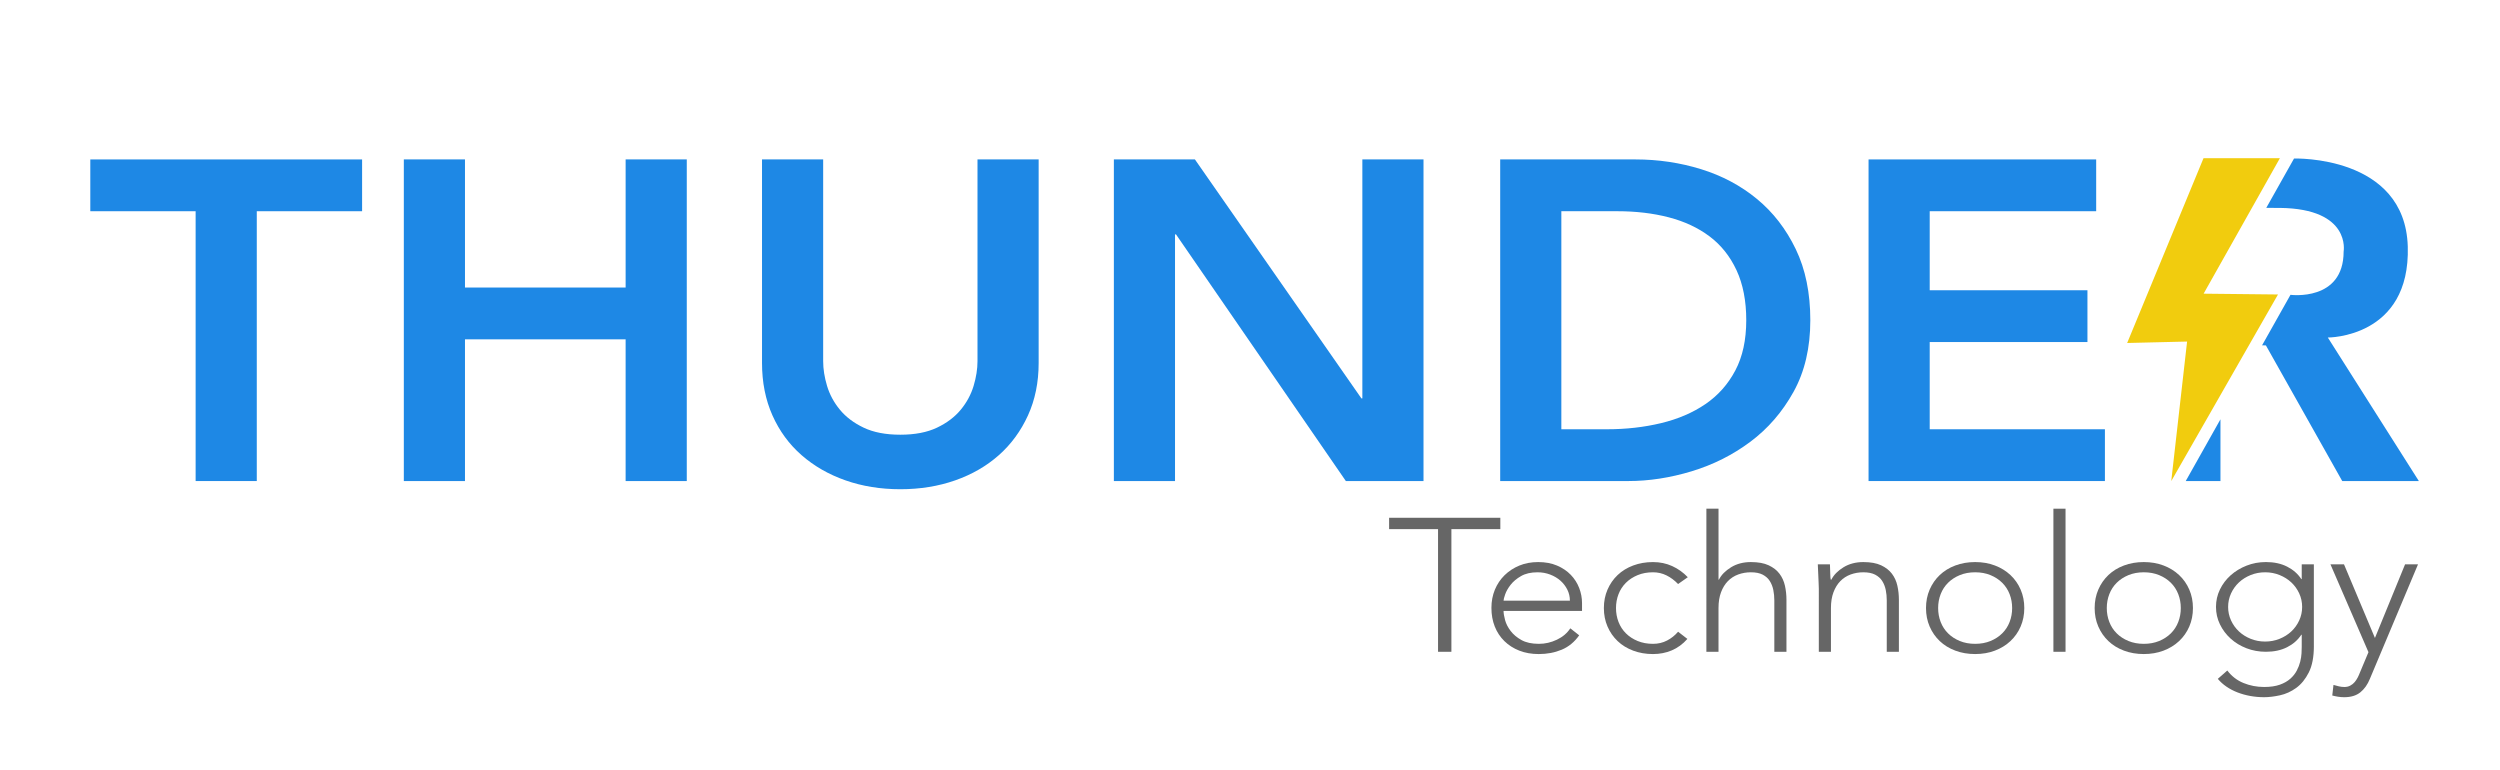 <?xml version="1.0" encoding="utf-8"?>
<!-- Generator: Adobe Illustrator 16.0.0, SVG Export Plug-In . SVG Version: 6.00 Build 0)  -->
<!DOCTYPE svg PUBLIC "-//W3C//DTD SVG 1.1//EN" "http://www.w3.org/Graphics/SVG/1.1/DTD/svg11.dtd">
<svg version="1.1" id="Capa_1" xmlns="http://www.w3.org/2000/svg" xmlns:xlink="http://www.w3.org/1999/xlink" x="0px" y="0px"
	 width="476.977px" height="146.993px" viewBox="0 0 476.977 146.993" enable-background="new 0 0 476.977 146.993"
	 xml:space="preserve">
<g enable-background="new    ">
	<path fill="#1E88E5" d="M37.324,40.299H17.23v-9.88h51.855v9.88H48.991V91.78H37.324V40.299z"/>
	<path fill="#1E88E5" d="M77.047,30.418h11.667v24.44h30.65v-24.44h11.667V91.78h-11.667V64.739h-30.65V91.78H77.047V30.418z"/>
	<path fill="#1E88E5" d="M198.165,69.246c0,3.698-0.68,7.035-2.037,10.01c-1.358,2.977-3.21,5.504-5.556,7.584
		c-2.347,2.08-5.125,3.683-8.334,4.81c-3.21,1.126-6.699,1.69-10.463,1.69c-3.766,0-7.254-0.563-10.463-1.69
		c-3.21-1.127-6.004-2.73-8.38-4.81c-2.377-2.08-4.229-4.607-5.556-7.584c-1.328-2.975-1.991-6.312-1.991-10.01V30.418h11.667
		v38.481c0,1.503,0.246,3.077,0.741,4.724c0.494,1.646,1.311,3.164,2.454,4.55c1.142,1.387,2.653,2.528,4.537,3.423
		c1.882,0.896,4.213,1.343,6.991,1.343s5.107-0.447,6.991-1.343c1.882-0.895,3.394-2.037,4.537-3.423
		c1.142-1.387,1.959-2.904,2.454-4.55c0.493-1.647,0.741-3.22,0.741-4.724V30.418h11.667V69.246z"/>
	<path fill="#1E88E5" d="M212.516,30.418h15.463l31.761,45.588h0.185V30.418h11.667V91.78h-14.815l-32.409-47.062h-0.185V91.78
		h-11.667V30.418z"/>
	<path fill="#1E88E5" d="M286.223,30.418h25.835c4.319,0,8.486,0.622,12.5,1.863c4.013,1.243,7.562,3.135,10.649,5.677
		c3.086,2.543,5.556,5.735,7.407,9.577c1.853,3.843,2.778,8.363,2.778,13.563c0,5.259-1.065,9.809-3.195,13.65
		c-2.129,3.843-4.877,7.021-8.241,9.534c-3.365,2.514-7.1,4.392-11.204,5.634c-4.105,1.243-8.134,1.863-12.084,1.863h-24.445V30.418
		z M306.594,81.9c3.642,0,7.084-0.39,10.325-1.17c3.24-0.78,6.064-1.994,8.473-3.64c2.407-1.647,4.306-3.784,5.694-6.414
		c1.389-2.628,2.083-5.82,2.083-9.577c0-3.697-0.617-6.875-1.852-9.534c-1.235-2.657-2.948-4.81-5.139-6.457
		c-2.192-1.647-4.785-2.86-7.778-3.64c-2.995-0.78-6.282-1.17-9.862-1.17H297.89V81.9H306.594z"/>
	<path fill="#1E88E5" d="M356.503,30.418h43.428v9.88H368.17v15.08h30.095v9.88H368.17V81.9h33.428v9.88h-45.095V30.418z"/>
</g>
<polyline fill="#F1CC0E" points="420.412,30.181 405.843,65.439 417.277,65.165 414.255,91.787 434.619,56.184 420.429,56.031 
	434.984,30.181 "/>
<g>
	<g>
		<defs>
			<rect id="SVGID_1_" x="-38.604" y="-82.328" width="584.986" height="332.892"/>
		</defs>
		<clipPath id="SVGID_2_">
			<use xlink:href="#SVGID_1_"  overflow="visible"/>
		</clipPath>
		<path clip-path="url(#SVGID_2_)" fill="#1E88E5" d="M437.679,30.247c0,0,21.173-0.704,21.702,16.776
			c0.53,17.48-15.254,17.374-15.254,17.374l17.373,27.39h-14.619l-14.568-25.888l-0.729-0.016l5.42-9.635
			c0,0,10.139,1.338,10.139-8.253c0,0,1.479-8.177-12.158-8.327l-2.602-0.006"/>
	</g>
	<g>
		<defs>
			<rect id="SVGID_3_" x="-38.604" y="-82.328" width="584.986" height="332.892"/>
		</defs>
		<clipPath id="SVGID_4_">
			<use xlink:href="#SVGID_3_"  overflow="visible"/>
		</clipPath>
		<polygon clip-path="url(#SVGID_4_)" fill="#1E88E5" points="417.016,91.781 423.643,91.787 423.643,80 		"/>
	</g>
</g>
<g enable-background="new    ">
	<path fill="#666666" d="M274.365,100.954h-9.337v-2.167h21.221v2.167h-9.337v23.401h-2.547V100.954z"/>
</g>
<g enable-background="new    ">
	<path fill="#666666" d="M301.296,121.213c-0.9,1.276-2.013,2.191-3.337,2.744c-1.325,0.554-2.785,0.831-4.38,0.831
		c-1.363,0-2.598-0.216-3.703-0.65c-1.106-0.433-2.059-1.041-2.855-1.824c-0.798-0.782-1.408-1.709-1.833-2.78
		c-0.424-1.071-0.637-2.257-0.637-3.557c0-1.251,0.219-2.407,0.656-3.467c0.438-1.059,1.055-1.98,1.852-2.763
		c0.798-0.782,1.736-1.396,2.817-1.842c1.08-0.445,2.276-0.668,3.588-0.668c1.363,0,2.565,0.223,3.607,0.668
		c1.042,0.446,1.916,1.036,2.623,1.77c0.708,0.735,1.241,1.571,1.602,2.51s0.54,1.89,0.54,2.853v1.517h-14.97
		c0,0.458,0.097,1.042,0.289,1.751c0.193,0.71,0.547,1.403,1.062,2.077c0.514,0.674,1.202,1.252,2.063,1.733
		c0.862,0.481,1.975,0.722,3.338,0.722c1.183,0,2.327-0.265,3.434-0.794c1.105-0.529,1.955-1.251,2.547-2.167L301.296,121.213z
		 M299.521,114.604c0-0.746-0.161-1.444-0.482-2.094c-0.322-0.65-0.759-1.222-1.312-1.715c-0.554-0.493-1.21-0.885-1.968-1.174
		c-0.76-0.289-1.562-0.433-2.412-0.433c-1.26,0-2.309,0.241-3.145,0.722c-0.836,0.482-1.498,1.035-1.986,1.661
		c-0.489,0.626-0.836,1.234-1.042,1.824s-0.309,0.993-0.309,1.209H299.521z"/>
	<path fill="#666666" d="M321.938,121.899c-0.874,0.987-1.865,1.715-2.971,2.185c-1.106,0.47-2.302,0.704-3.588,0.704
		c-1.363,0-2.624-0.216-3.781-0.65c-1.157-0.433-2.147-1.041-2.971-1.824c-0.823-0.782-1.466-1.709-1.929-2.78
		s-0.695-2.245-0.695-3.521c0-1.276,0.232-2.45,0.695-3.521s1.105-1.998,1.929-2.781c0.823-0.782,1.813-1.39,2.971-1.824
		c1.157-0.433,2.418-0.65,3.781-0.65c1.312,0,2.527,0.253,3.646,0.758c1.118,0.505,2.115,1.216,2.989,2.131l-1.852,1.3
		c-0.669-0.698-1.402-1.246-2.199-1.643c-0.798-0.397-1.659-0.596-2.585-0.596c-1.08,0-2.059,0.18-2.933,0.542
		s-1.62,0.849-2.237,1.462c-0.617,0.614-1.087,1.336-1.408,2.167c-0.322,0.831-0.482,1.715-0.482,2.654s0.16,1.824,0.482,2.654
		c0.321,0.831,0.791,1.553,1.408,2.167s1.363,1.102,2.237,1.462c0.874,0.361,1.853,0.542,2.933,0.542
		c0.978,0,1.871-0.21,2.682-0.632c0.81-0.421,1.511-0.98,2.103-1.679L321.938,121.899z"/>
	<path fill="#666666" d="M325.564,97.054h2.314v13.542h0.077c0.463-0.915,1.234-1.703,2.315-2.365
		c1.08-0.662,2.34-0.993,3.781-0.993c1.389,0,2.521,0.205,3.395,0.614c0.874,0.41,1.562,0.945,2.064,1.607
		c0.502,0.663,0.849,1.427,1.042,2.293c0.192,0.867,0.289,1.757,0.289,2.672v9.931h-2.315v-9.823c0-0.673-0.064-1.33-0.192-1.968
		c-0.129-0.638-0.354-1.21-0.675-1.715c-0.322-0.506-0.772-0.909-1.351-1.21c-0.579-0.301-1.331-0.451-2.257-0.451
		c-0.85,0-1.653,0.139-2.412,0.415c-0.759,0.277-1.415,0.699-1.968,1.264c-0.553,0.566-0.99,1.276-1.312,2.13
		c-0.322,0.855-0.482,1.86-0.482,3.016v8.342h-2.314V97.054z"/>
	<path fill="#666666" d="M347.016,112.365c0-0.312-0.014-0.692-0.039-1.138c-0.025-0.445-0.045-0.896-0.058-1.354
		c-0.014-0.457-0.032-0.885-0.058-1.282c-0.026-0.397-0.039-0.704-0.039-0.921h2.315c0.025,0.626,0.044,1.228,0.058,1.806
		c0.013,0.578,0.045,0.952,0.097,1.12h0.115c0.463-0.915,1.234-1.703,2.315-2.365c1.08-0.662,2.34-0.993,3.781-0.993
		c1.389,0,2.521,0.205,3.395,0.614c0.874,0.41,1.562,0.945,2.064,1.607c0.502,0.663,0.849,1.427,1.042,2.293
		c0.192,0.867,0.289,1.757,0.289,2.672v9.931h-2.315v-9.823c0-0.673-0.064-1.33-0.192-1.968c-0.129-0.638-0.354-1.21-0.675-1.715
		c-0.322-0.506-0.772-0.909-1.351-1.21c-0.579-0.301-1.331-0.451-2.257-0.451c-0.85,0-1.653,0.139-2.412,0.415
		c-0.759,0.277-1.415,0.699-1.968,1.264c-0.553,0.566-0.99,1.276-1.312,2.13c-0.322,0.855-0.482,1.86-0.482,3.016v8.342h-2.314
		V112.365z"/>
	<path fill="#666666" d="M367.464,116.013c0-1.276,0.232-2.45,0.695-3.521s1.105-1.998,1.929-2.781
		c0.823-0.782,1.813-1.39,2.971-1.824c1.157-0.433,2.418-0.65,3.781-0.65s2.617,0.217,3.762,0.65
		c1.145,0.434,2.135,1.042,2.971,1.824c0.836,0.783,1.485,1.709,1.948,2.781s0.695,2.245,0.695,3.521
		c0,1.276-0.232,2.45-0.695,3.521s-1.112,1.999-1.948,2.78c-0.836,0.783-1.826,1.391-2.971,1.824
		c-1.145,0.434-2.398,0.65-3.762,0.65s-2.624-0.216-3.781-0.65c-1.157-0.433-2.147-1.041-2.971-1.824
		c-0.823-0.782-1.466-1.709-1.929-2.78S367.464,117.289,367.464,116.013z M369.779,116.013c0,0.939,0.16,1.824,0.482,2.654
		c0.321,0.831,0.791,1.553,1.408,2.167s1.363,1.102,2.237,1.462c0.874,0.361,1.853,0.542,2.933,0.542s2.058-0.181,2.933-0.542
		c0.874-0.361,1.62-0.849,2.237-1.462s1.087-1.336,1.408-2.167s0.482-1.715,0.482-2.654s-0.161-1.824-0.482-2.654
		s-0.791-1.553-1.408-2.167c-0.617-0.614-1.363-1.101-2.237-1.462c-0.875-0.361-1.853-0.542-2.933-0.542s-2.059,0.18-2.933,0.542
		s-1.62,0.849-2.237,1.462c-0.617,0.614-1.087,1.336-1.408,2.167C369.939,114.189,369.779,115.074,369.779,116.013z"/>
	<path fill="#666666" d="M391.771,97.054h2.314v27.301h-2.314V97.054z"/>
	<path fill="#666666" d="M399.641,116.013c0-1.276,0.232-2.45,0.695-3.521s1.105-1.998,1.929-2.781
		c0.823-0.782,1.813-1.39,2.971-1.824c1.157-0.433,2.418-0.65,3.781-0.65s2.617,0.217,3.762,0.65
		c1.145,0.434,2.135,1.042,2.971,1.824c0.836,0.783,1.485,1.709,1.948,2.781s0.695,2.245,0.695,3.521
		c0,1.276-0.232,2.45-0.695,3.521s-1.112,1.999-1.948,2.78c-0.836,0.783-1.826,1.391-2.971,1.824
		c-1.145,0.434-2.398,0.65-3.762,0.65s-2.624-0.216-3.781-0.65c-1.157-0.433-2.147-1.041-2.971-1.824
		c-0.823-0.782-1.466-1.709-1.929-2.78S399.641,117.289,399.641,116.013z M401.956,116.013c0,0.939,0.16,1.824,0.482,2.654
		c0.321,0.831,0.791,1.553,1.408,2.167s1.363,1.102,2.237,1.462c0.874,0.361,1.853,0.542,2.933,0.542s2.058-0.181,2.933-0.542
		c0.874-0.361,1.62-0.849,2.237-1.462s1.087-1.336,1.408-2.167s0.482-1.715,0.482-2.654s-0.161-1.824-0.482-2.654
		s-0.791-1.553-1.408-2.167c-0.617-0.614-1.363-1.101-2.237-1.462c-0.875-0.361-1.853-0.542-2.933-0.542s-2.059,0.18-2.933,0.542
		s-1.62,0.849-2.237,1.462c-0.617,0.614-1.087,1.336-1.408,2.167C402.116,114.189,401.956,115.074,401.956,116.013z"/>
	<path fill="#666666" d="M441.465,123.271c0,2.07-0.322,3.743-0.965,5.02c-0.644,1.276-1.447,2.263-2.411,2.961
		c-0.965,0.698-2.001,1.167-3.106,1.408c-1.106,0.241-2.109,0.361-3.01,0.361s-1.781-0.079-2.643-0.235
		c-0.862-0.157-1.678-0.385-2.45-0.686c-0.771-0.301-1.473-0.668-2.103-1.102c-0.631-0.433-1.177-0.927-1.64-1.48l1.813-1.589
		c0.823,1.083,1.852,1.878,3.087,2.383c1.234,0.505,2.546,0.758,3.935,0.758c1.184,0,2.181-0.145,2.99-0.433
		c0.811-0.289,1.479-0.668,2.007-1.138c0.526-0.469,0.938-0.987,1.234-1.553c0.296-0.566,0.515-1.132,0.656-1.697
		c0.141-0.566,0.225-1.102,0.251-1.607c0.024-0.506,0.038-0.915,0.038-1.228v-2.311h-0.077c-0.669,1.011-1.576,1.806-2.72,2.383
		c-1.146,0.578-2.489,0.867-4.032,0.867c-1.312,0-2.546-0.222-3.704-0.668c-1.157-0.445-2.167-1.059-3.028-1.842
		c-0.862-0.782-1.543-1.691-2.045-2.727c-0.502-1.035-0.752-2.143-0.752-3.322c0-1.179,0.25-2.287,0.752-3.322
		s1.183-1.938,2.045-2.708c0.861-0.77,1.871-1.384,3.028-1.842c1.158-0.457,2.393-0.686,3.704-0.686
		c1.543,0,2.887,0.289,4.032,0.867c1.144,0.578,2.051,1.372,2.72,2.383h0.077v-2.817h2.315V123.271z M439.227,115.796
		c0-0.915-0.187-1.775-0.56-2.582c-0.373-0.806-0.875-1.504-1.505-2.095c-0.63-0.589-1.376-1.059-2.237-1.408
		c-0.862-0.349-1.781-0.523-2.759-0.523s-1.897,0.175-2.759,0.523c-0.862,0.349-1.607,0.819-2.237,1.408
		c-0.631,0.59-1.133,1.289-1.505,2.095c-0.373,0.807-0.56,1.667-0.56,2.582c0,0.915,0.187,1.776,0.56,2.582
		c0.372,0.807,0.874,1.505,1.505,2.095c0.63,0.59,1.375,1.06,2.237,1.408c0.861,0.349,1.781,0.523,2.759,0.523
		s1.896-0.174,2.759-0.523c0.861-0.349,1.607-0.818,2.237-1.408s1.132-1.288,1.505-2.095
		C439.04,117.572,439.227,116.711,439.227,115.796z"/>
	<path fill="#666666" d="M452.151,129.519c-0.438,1.083-1.042,1.938-1.813,2.564c-0.771,0.626-1.801,0.939-3.087,0.939
		c-0.386,0-0.771-0.03-1.157-0.09c-0.386-0.061-0.759-0.139-1.119-0.235l0.231-2.022c0.334,0.096,0.676,0.186,1.022,0.271
		c0.348,0.084,0.701,0.126,1.062,0.126c0.411,0,0.777-0.084,1.1-0.253c0.321-0.168,0.598-0.385,0.829-0.65
		c0.231-0.265,0.431-0.56,0.598-0.885c0.167-0.325,0.315-0.656,0.444-0.993l1.62-3.864l-7.253-16.756h2.585l5.902,14.048
		l5.749-14.048h2.47L452.151,129.519z"/>
</g>
</svg>
